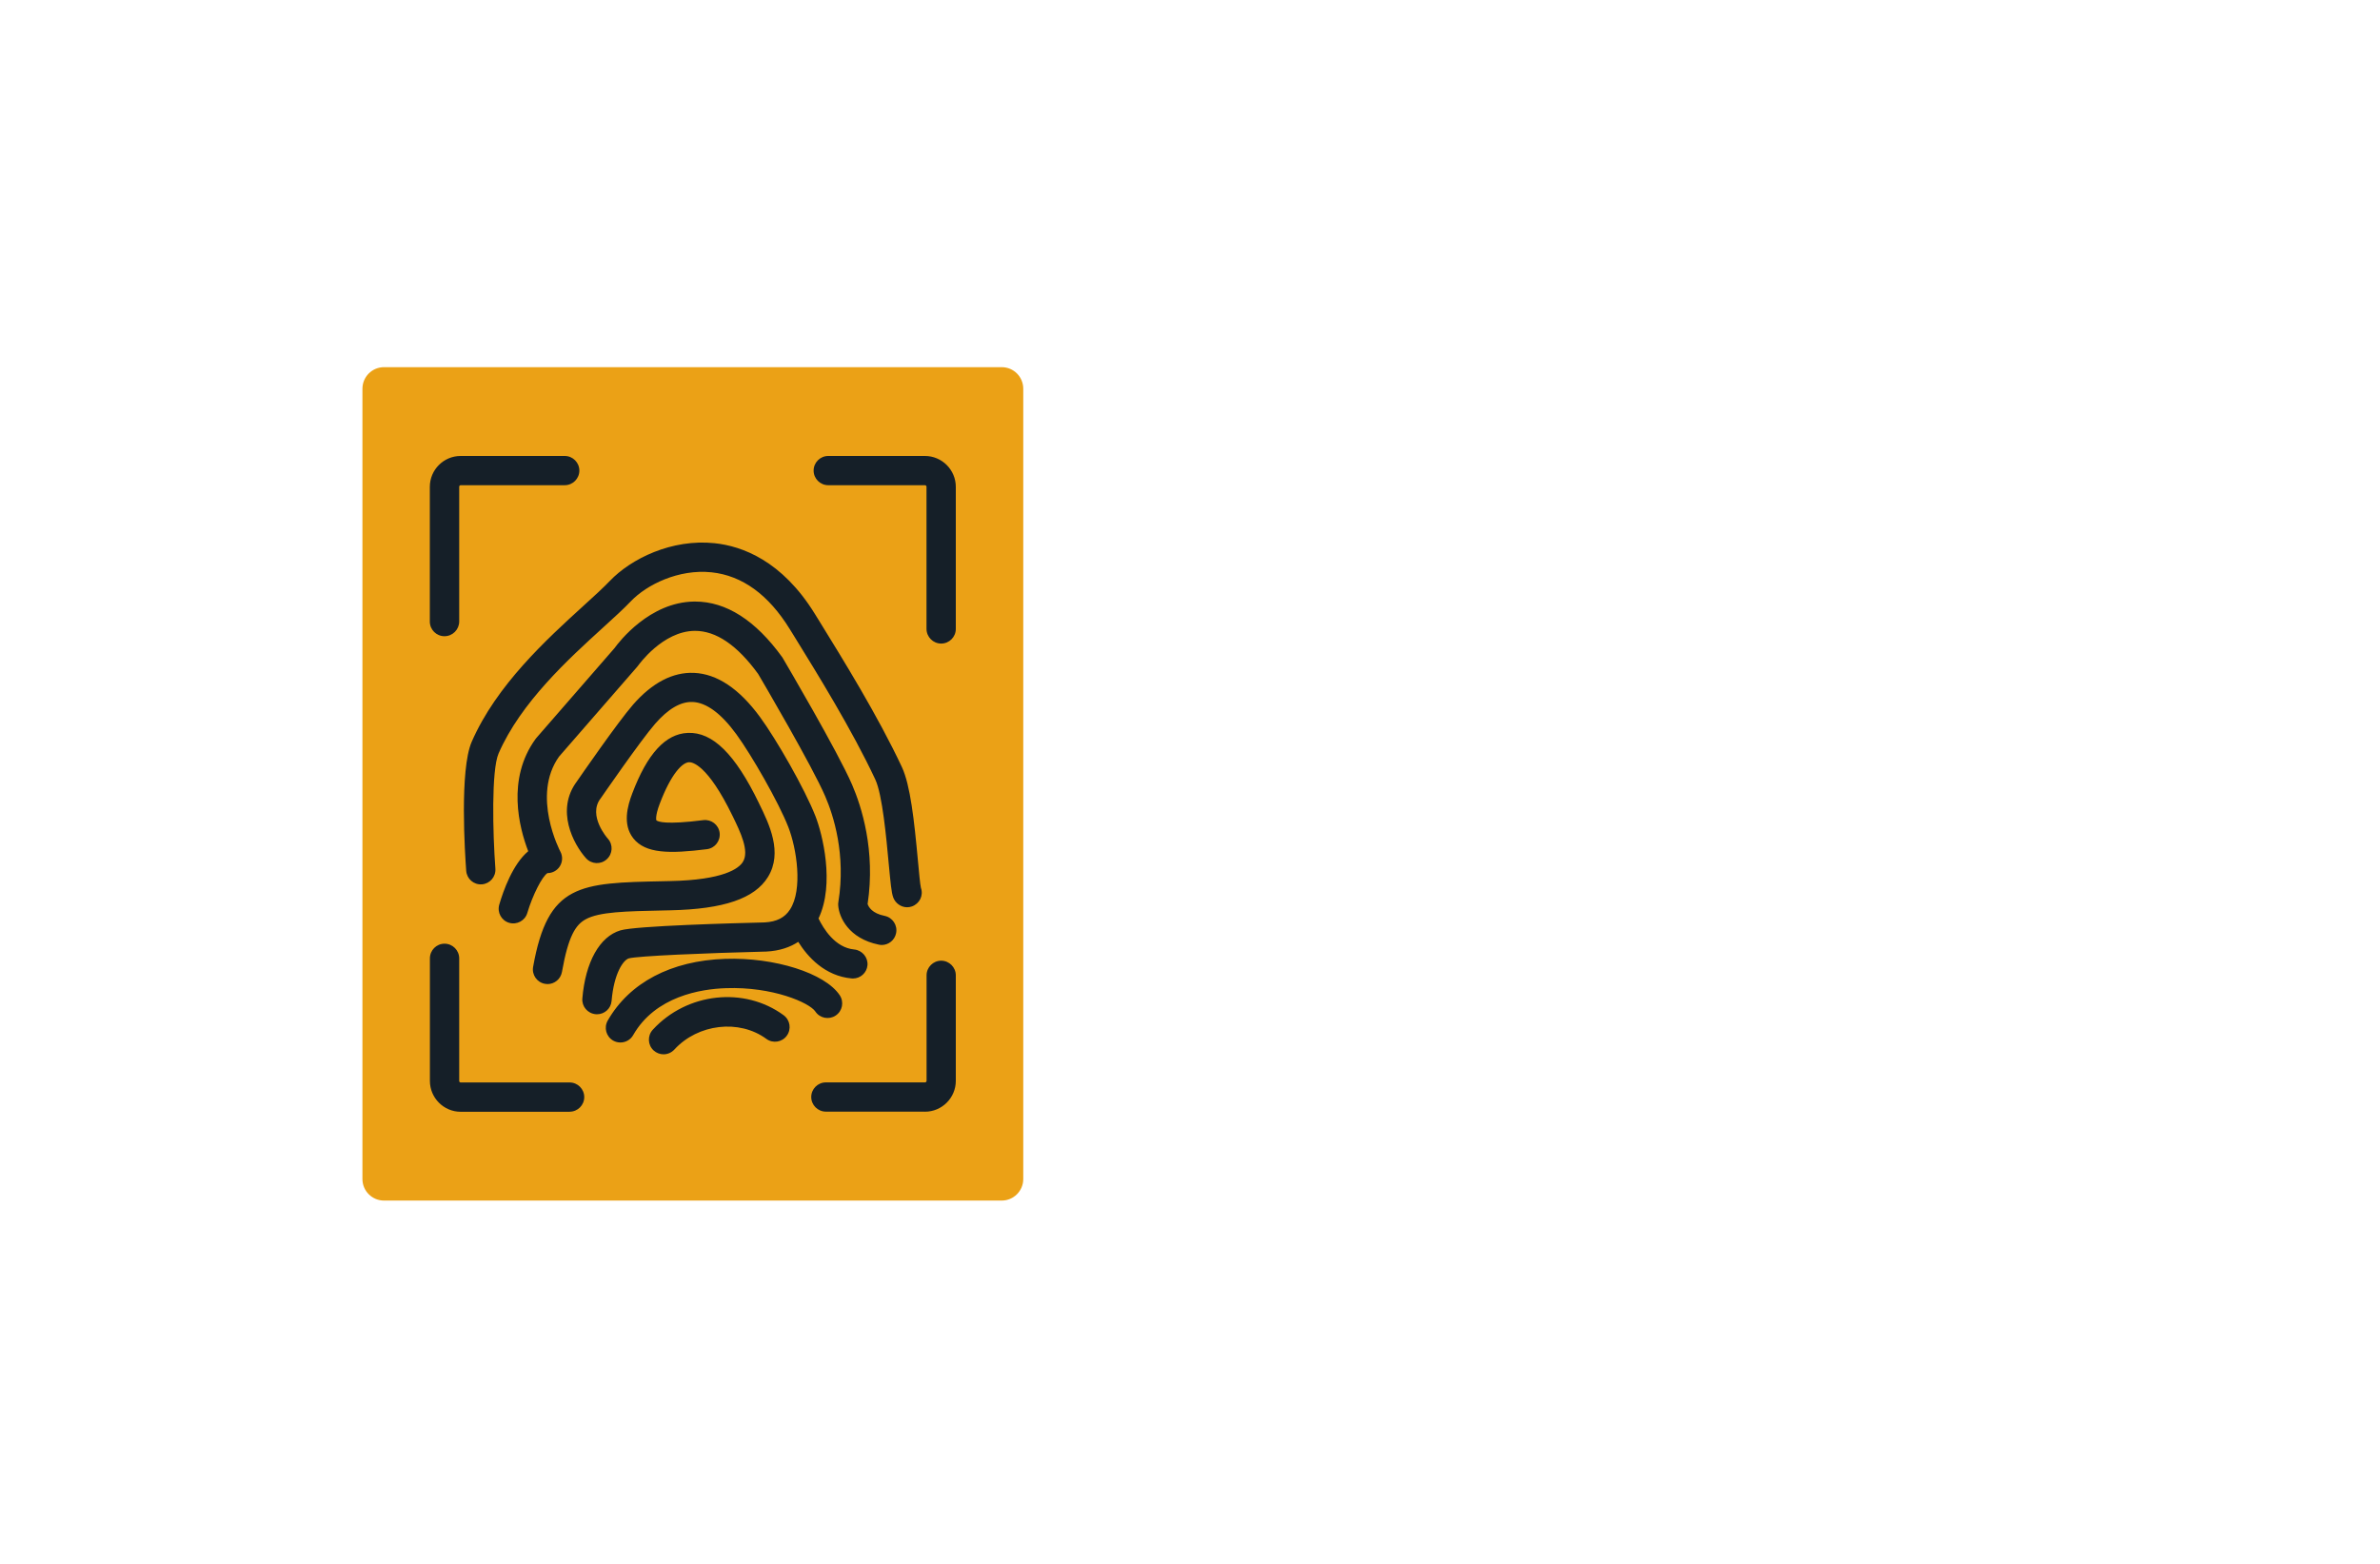 <?xml version="1.0" encoding="utf-8"?>
<!-- Generator: Adobe Illustrator 27.8.1, SVG Export Plug-In . SVG Version: 6.00 Build 0)  -->
<svg version="1.1" xmlns="http://www.w3.org/2000/svg" xmlns:xlink="http://www.w3.org/1999/xlink" x="0px" y="0px"
	 viewBox="0 0 350 230" style="enable-background:new 0 0 350 230;" xml:space="preserve">
<style type="text/css">
	.st0{fill:#00D19E;}
	.st1{fill:#002389;}
	.st2{fill:#00079C;}
	.st3{fill:#7F4900;}
	.st4{fill:#014742;}
	.st5{fill:#0019FF;}
	.st6{fill:#00B3F9;}
	.st7{fill:#773000;}
	.st8{fill-rule:evenodd;clip-rule:evenodd;fill:#CD00FF;}
	.st9{fill-rule:evenodd;clip-rule:evenodd;fill:#FF9700;}
	.st10{fill:#450056;}
	.st11{fill:#70B208;}
	.st12{fill-rule:evenodd;clip-rule:evenodd;fill:#005CFF;}
	.st13{fill-rule:evenodd;clip-rule:evenodd;fill:#00FF73;}
	.st14{fill-rule:evenodd;clip-rule:evenodd;fill:#014422;}
	.st15{fill-rule:evenodd;clip-rule:evenodd;fill:#A58500;}
	.st16{fill-rule:evenodd;clip-rule:evenodd;fill:#FF7300;}
	.st17{fill:#000202;}
	.st18{fill:#005454;}
	.st19{fill:#AB5FBF;}
	.st20{fill:#51531C;}
	.st21{fill:#661B00;}
	.st22{fill:#001E3F;}
	.st23{fill:#C69400;}
	.st24{fill:#009AB0;}
	.st25{fill:#7F0058;}
	.st26{fill:#006060;}
	.st27{fill:#7500FF;}
	.st28{fill:#9CFF00;}
	.st29{fill:#2ECED8;}
	.st30{fill:#097EAF;}
	.st31{fill-rule:evenodd;clip-rule:evenodd;fill:#097EAF;}
	.st32{fill-rule:evenodd;clip-rule:evenodd;fill:#EA0A8C;}
	.st33{fill:#EBA116;}
	.st34{fill:#151F28;}
	.st35{fill:#36EEE0;}
	.st36{fill:#F652A0;}
	.st37{fill:#F7941E;}
	.st38{fill:#8DC63F;}
	.st39{fill:#FDB913;}
	.st40{fill:#25BDBE;}
	.st41{fill:#CD1223;}
	.st42{fill:#1C1D33;}
	.st43{fill-rule:evenodd;clip-rule:evenodd;fill:#CD1223;}
	.st44{fill:#1A1A1A;}
	.st45{fill:#1AC2EA;}
	.st46{fill:#59C0E4;}
	.st47{fill:#4DB3CE;}
	.st48{fill:#EE8561;}
	.st49{fill:#EABC54;}
	.st50{fill:#1660D6;}
	.st51{fill:#FF7950;}
	.st52{fill:#FFFFFF;}
	.st53{fill:#003889;}
	.st54{fill-rule:evenodd;clip-rule:evenodd;fill:#002551;}
	.st55{fill:#41A0F4;}
	.st56{fill:#F3AF0E;}
	.st57{fill:#F66C22;}
	.st58{fill:#011C34;}
	.st59{fill:#918300;}
	.st60{fill:#A95BFE;}
	.st61{fill:#101C42;}
	.st62{fill:#F5A530;}
	.st63{fill:#00BBDD;}
	.st64{fill:#FF8E27;}
	.st65{fill:#97C213;}
	.st66{fill:#F9A609;}
	.st67{fill:#006E99;}
	.st68{fill:url(#SVGID_1_);}
	.st69{fill:url(#SVGID_00000176039589021275175400000012939074351361618066_);}
	.st70{fill:url(#SVGID_00000019651687295062685200000010287544785521679005_);}
	.st71{fill:url(#SVGID_00000109018015890611057730000009665412696407686835_);}
	.st72{fill:url(#SVGID_00000054258433184840297940000007306181089438012312_);}
	.st73{fill:url(#SVGID_00000163777819127969819190000016563603053492634303_);}
	.st74{fill:url(#SVGID_00000049181408262674955310000000116823400575147693_);}
	.st75{fill:url(#SVGID_00000111894723232359408110000003935893223514870412_);}
	.st76{fill:url(#SVGID_00000003791274370185878400000008849273288153198487_);}
	.st77{fill:url(#SVGID_00000049927084482453906600000002477341676642099893_);}
	.st78{fill:url(#SVGID_00000007417083328421024130000000844208548677358258_);}
	.st79{fill:#846100;}
	.st80{fill:url(#SVGID_00000081645050569931119740000017928423420604219286_);}
	.st81{fill:#0EB4A7;}
	.st82{fill:#9DE1E2;}
	.st83{fill:#44BFF4;}
	.st84{fill:#14437D;}
	.st85{fill:url(#SVGID_00000006668311746890287870000011288550878597420478_);}
	.st86{fill:#FEFEFE;}
	.st87{fill:url(#SVGID_00000106852185266530311660000011840749118877406619_);}
	.st88{fill:#0F8CF6;}
	.st89{fill-rule:evenodd;clip-rule:evenodd;fill:url(#SVGID_00000120519526328878578030000012709662671284379063_);}
	.st90{fill-rule:evenodd;clip-rule:evenodd;fill:url(#SVGID_00000058550295410158623950000009815621453796289958_);}
	.st91{fill-rule:evenodd;clip-rule:evenodd;fill:#336666;}
	.st92{fill-rule:evenodd;clip-rule:evenodd;fill:#FF6600;}
	.st93{fill:#91D9F8;}
	.st94{fill:#889FBE;}
	.st95{fill:url(#SVGID_00000088850732623896422150000005625173520375193775_);}
	.st96{fill:#F48680;}
	.st97{fill-rule:evenodd;clip-rule:evenodd;fill:#0093D2;}
	.st98{fill-rule:evenodd;clip-rule:evenodd;fill:#3F6B3B;}
	.st99{fill:#E7B81E;}
	.st100{fill:#D7972C;}
	.st101{fill:#233F4C;}
	.st102{fill:#20693A;}
	.st103{fill:#7CB032;}
	.st104{fill:#D7972D;}
	.st105{fill:#D8DE75;}
	.st106{fill:#E6EFCF;}
	.st107{fill:#2B8339;}
	.st108{fill:#80AD38;}
	.st109{fill:#D5A62D;}
	.st110{fill:#D3DF72;}
	.st111{fill:#558D4C;}
	.st112{fill:#D6E5ED;}
	.st113{fill:#F6E7B8;}
	.st114{fill:#EDF7E7;}
	.st115{fill:#F4F4F3;}
	.st116{fill:#D4E7EF;}
	.st117{fill:#F3F3E2;}
	.st118{fill:#DCE9DE;}
</style>
<g id="Layer_1">
</g>
<g id="Layer_2">
</g>
<g id="Layer_3">
</g>
<g id="Layer_4">
</g>
<g id="Layer_5">
</g>
<g id="Layer_6">
</g>
<g id="Layer_7">
</g>
<g id="Layer_8">
</g>
<g id="Layer_9">
</g>
<g id="Layer_10">
</g>
<g id="Layer_11">
</g>
<g id="Layer_12">
</g>
<g id="Layer_13">
</g>
<g id="Layer_14">
</g>
<g id="Layer_15">
	<g id="_x31_-30">
		<g>
			<path class="st33" d="M150.48,173.4c0,1.75-1.42,3.17-3.17,3.17H56.47c-1.75,0-3.17-1.42-3.17-3.17V57.18
				c0-1.76,1.42-3.18,3.17-3.18h90.84c1.76,0,3.17,1.42,3.17,3.18V173.4"/>
			<path class="st34" d="M65.36,93.57c-1.19,0-2.15-0.97-2.15-2.15V71.6c0-2.5,2.03-4.54,4.53-4.54h15.31
				c1.19,0,2.15,0.97,2.15,2.15s-0.96,2.15-2.15,2.15H67.75c-0.13,0-0.22,0.1-0.22,0.23v19.82C67.52,92.61,66.55,93.57,65.36,93.57
				 M83.77,163.5c1.19,0,2.15-0.97,2.15-2.15s-0.96-2.15-2.15-2.15H67.75c-0.13,0-0.22-0.1-0.22-0.23v-18.02
				c0-1.19-0.97-2.16-2.16-2.16c-1.19,0-2.15,0.97-2.15,2.16v18.02c0,2.5,2.03,4.54,4.53,4.54H83.77 M136.02,163.5
				c2.51,0,4.54-2.04,4.54-4.54v-15.52c0-1.18-0.97-2.15-2.15-2.15s-2.15,0.97-2.15,2.15v15.52c0,0.13-0.11,0.23-0.23,0.23h-14.58
				c-1.19,0-2.15,0.97-2.15,2.15s0.97,2.15,2.15,2.15H136.02 M138.41,94.65c1.19,0,2.15-0.97,2.15-2.15V71.6
				c0-2.5-2.04-4.54-4.54-4.54H121.8c-1.19,0-2.15,0.97-2.15,2.15s0.96,2.15,2.15,2.15h14.22c0.13,0,0.23,0.1,0.23,0.23v20.9
				C136.26,93.69,137.22,94.65,138.41,94.65 M97.68,133.9l0.91-0.02c7.84-0.17,12.4-1.73,14.35-4.91c2.2-3.59,0.19-7.74-1.29-10.76
				l-0.05-0.11c-3.49-7.2-6.81-10.48-10.47-10.31c-3.26,0.14-5.94,3.06-8.15,8.9c-0.71,1.86-1.45,4.56,0.15,6.6
				c1.79,2.26,5.32,2.29,10.83,1.6c1.18-0.15,2.01-1.22,1.87-2.41c-0.15-1.18-1.23-2.01-2.41-1.86c-5.53,0.7-6.67,0.23-6.9,0.02
				c0-0.01-0.21-0.56,0.49-2.41c1.69-4.46,3.34-6.09,4.32-6.13c0.44-0.02,2.7,0.28,6.4,7.9l0.05,0.1c1.09,2.25,2.45,5.05,1.48,6.64
				c-0.6,0.99-2.81,2.68-10.76,2.84l-0.9,0.02c-12.39,0.25-17.02,0.35-19.2,12.6c-0.21,1.16,0.57,2.29,1.74,2.49
				c0.13,0.02,0.25,0.04,0.38,0.04c1.02,0,1.93-0.73,2.12-1.78c0.95-5.38,2.05-6.96,3.49-7.75C88.14,134.1,91.94,134.02,97.68,133.9
				 M125.62,139.64c-2.83-0.26-4.55-3.11-5.25-4.56c2.43-5.09,0.56-12.46-0.44-15.02c-1.6-4.09-5.77-11.34-8.16-14.6
				c-3.05-4.17-6.32-6.36-9.72-6.5c-3.1-0.13-6.13,1.44-8.96,4.68c-2.26,2.6-7.77,10.58-8.25,11.28c-3.17,4.23-0.51,9.24,1.34,11.3
				c0.8,0.89,2.16,0.96,3.04,0.16c0.89-0.79,0.97-2.15,0.17-3.04c-0.04-0.03-2.98-3.37-1.09-5.88c0.02-0.02,0.05-0.05,0.06-0.08
				c0.06-0.08,5.82-8.45,7.98-10.93c1.92-2.2,3.76-3.28,5.52-3.21c2.03,0.09,4.2,1.69,6.43,4.75c2.22,3.04,6.18,9.93,7.63,13.62
				c1.24,3.16,2.17,9.21,0.26,12.15c-0.77,1.2-1.96,1.8-3.72,1.9c-4.46,0.11-18.99,0.5-21.22,1.17c-3.06,0.91-5.15,4.66-5.6,10.01
				c-0.1,1.18,0.78,2.22,1.97,2.32c0.06,0.01,0.12,0.01,0.19,0.01c1.11,0,2.05-0.85,2.14-1.97c0.35-4.1,1.74-6.01,2.53-6.25
				c1.34-0.36,11.29-0.78,20.14-1h0.06c2.03-0.1,3.56-0.67,4.72-1.43c1.4,2.24,3.92,5.02,7.84,5.38c0.06,0.01,0.13,0.01,0.2,0.01
				c1.1,0,2.04-0.83,2.14-1.95C127.67,140.81,126.8,139.76,125.62,139.64 M115.24,149.31c-5.8-4.26-14.25-3.32-19.25,2.14
				c-0.8,0.88-0.74,2.24,0.13,3.04c0.42,0.38,0.94,0.57,1.46,0.57c0.58,0,1.16-0.24,1.59-0.7c3.47-3.79,9.53-4.5,13.53-1.57
				c0.95,0.7,2.3,0.5,3-0.46C116.41,151.36,116.2,150.02,115.24,149.31 M106.62,141.02c-7.93,0.27-14.05,3.49-17.25,9.08
				c-0.59,1.03-0.23,2.35,0.8,2.94c0.33,0.19,0.7,0.28,1.07,0.28c0.75,0,1.48-0.39,1.87-1.08c3.27-5.72,9.96-6.79,13.66-6.91
				c6.85-0.24,12.27,2.14,13.13,3.43c0.66,0.99,2,1.26,2.99,0.6c1-0.66,1.26-2,0.6-2.99C121.32,143.12,113.92,140.77,106.62,141.02
				 M130.1,134.7c-1.86-0.37-2.36-1.31-2.51-1.74c1.19-7.9-0.91-14.37-2.28-17.55c-2.1-4.87-9.85-18.03-10.17-18.58
				c-0.04-0.06-0.07-0.11-0.11-0.18c-3.93-5.43-8.24-8.18-12.81-8.18h-0.13c-6.56,0.08-11.04,5.91-11.71,6.84l-11.5,13.22
				c-0.04,0.05-0.08,0.1-0.12,0.15c-4.27,5.88-2.42,13.02-1.08,16.51c-2.28,1.9-3.67,5.84-4.26,7.86c-0.33,1.14,0.32,2.34,1.46,2.67
				s2.34-0.32,2.67-1.46c0.77-2.6,2.18-5.37,2.96-5.85c0.72,0,1.4-0.36,1.8-0.97c0.43-0.66,0.47-1.5,0.1-2.19
				c-0.05-0.09-4.3-8.21-0.2-13.97l11.5-13.22c0.05-0.06,0.1-0.12,0.15-0.19c0.04-0.05,3.58-5.05,8.31-5.09
				c3.13-0.02,6.25,2.11,9.32,6.33c0.69,1.17,7.97,13.58,9.87,18.01c1.21,2.8,3.06,8.55,1.93,15.55c-0.03,0.17-0.04,0.33-0.02,0.51
				c0.12,1.71,1.53,4.85,5.97,5.75c0.15,0.03,0.29,0.05,0.43,0.05c1,0,1.9-0.7,2.11-1.73C132.02,136.07,131.26,134.94,130.1,134.7
				 M135.43,130.58c-0.11-0.43-0.29-2.33-0.44-4c-0.55-5.94-1.11-11.09-2.36-13.77c-3.52-7.52-8.7-15.89-12.12-21.43l-0.7-1.13
				c-4.81-7.78-10.65-9.93-14.71-10.36c-6.33-0.67-12.3,2.29-15.41,5.54c-0.98,1.02-2.32,2.25-3.9,3.68
				c-5.39,4.91-12.78,11.64-16.42,19.98c-1.81,4.16-0.99,16.54-0.81,18.98c0.09,1.19,1.11,2.08,2.31,1.99
				c1.18-0.09,2.07-1.12,1.98-2.31c-0.39-5.24-0.6-14.48,0.47-16.94c3.27-7.5,10.26-13.87,15.37-18.52c1.63-1.48,3.03-2.76,4.1-3.88
				c2.3-2.4,6.98-4.75,11.85-4.24c4.51,0.48,8.38,3.29,11.5,8.35l0.7,1.13c3.37,5.46,8.47,13.7,11.88,20.99
				c1.04,2.22,1.62,8.56,1.97,12.34c0.28,2.94,0.4,4.26,0.66,4.99c0.32,0.88,1.16,1.46,2.05,1.46c0.24,0,0.47-0.04,0.7-0.12
				C135.23,132.91,135.83,131.71,135.43,130.58"/>
		</g>
	</g>
</g>
</svg>
